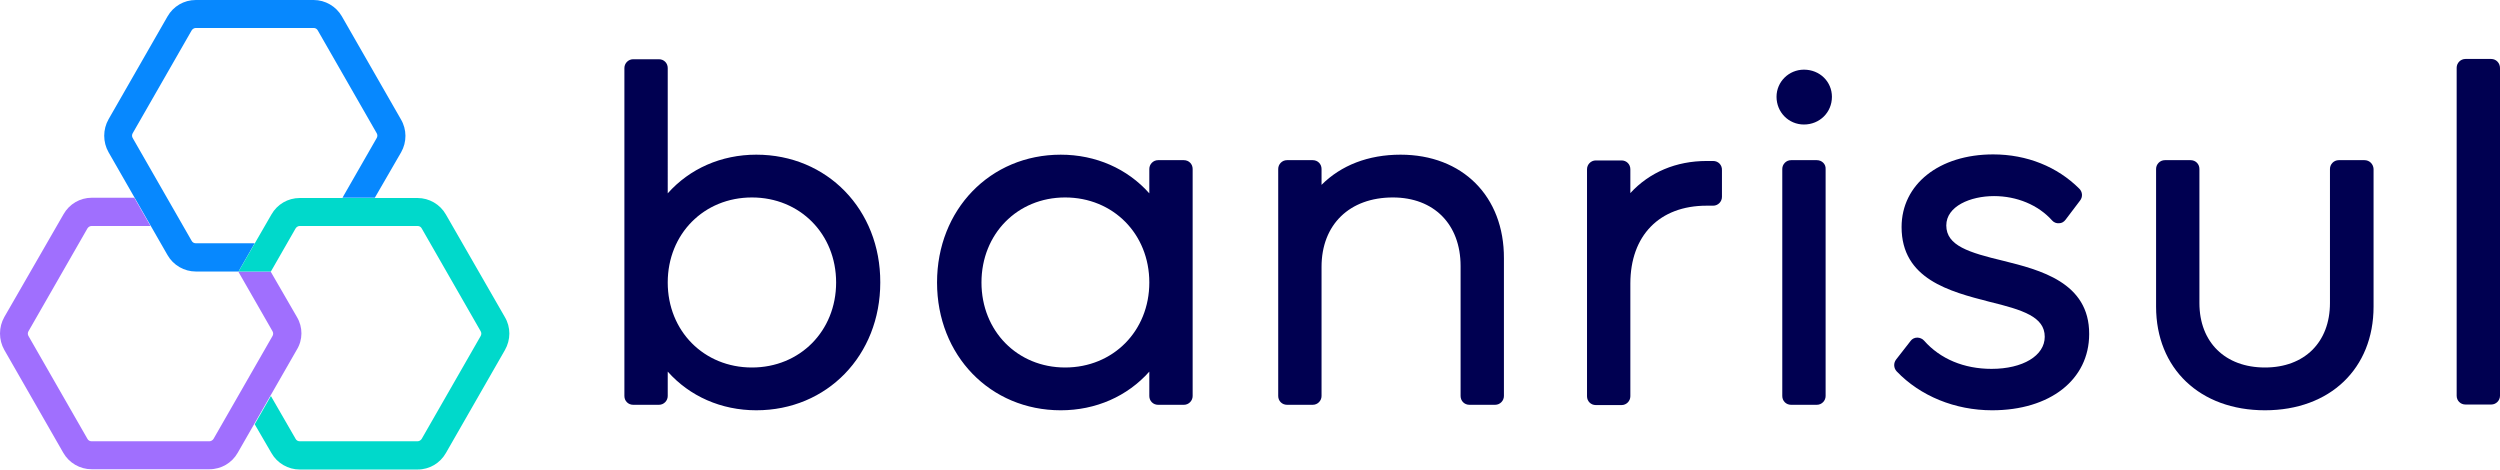 <svg xmlns="http://www.w3.org/2000/svg" xmlns:xlink="http://www.w3.org/1999/xlink" x="0px" y="0px" viewBox="56.425 70 911.575 171.2"><g><defs><rect id="a" width="911.6" height="171" x="56.4" y="70.1"/></defs><clipPath id="b"><use overflow="visible" xlink:href="#a"/></clipPath><path fill="#000051" d="M332.2,126.4c-12.8,0-24.3,5.1-32.3,14.1V94.8c0-1.8-1.4-3.2-3.2-3.2h-9.4c-1.8,0-3.2,1.5-3.2,3.2v119.6 c0,1.8,1.4,3.2,3.2,3.2h9.4c1.8,0,3.2-1.5,3.2-3.2v-8.9c8,9,19.5,14.1,32.3,14.1c25.8,0,45.2-20,45.2-46.6 C377.5,146.4,358,126.4,332.2,126.4 M330.6,142c17.5,0,30.7,13.3,30.7,31c0,17.7-13.2,31-30.7,31c-17.5,0-30.7-13.3-30.7-31 C299.9,155.3,313.1,142,330.6,142" clip-path="url(#b)"/><path fill="#000051" d="M488.1,128.4h-9.4c-1.8,0-3.2,1.5-3.2,3.2v8.9c-8-9-19.5-14.1-32.3-14.1c-25.7,0-45.1,20-45.1,46.6 c0,26.6,19.4,46.6,45.1,46.6c12.8,0,24.3-5.1,32.3-14.1v8.9c0,1.8,1.4,3.2,3.2,3.2h9.4c1.8,0,3.2-1.5,3.2-3.2v-82.8 C491.3,129.8,489.9,128.4,488.1,128.4 M444.8,204c-17.4,0-30.5-13.3-30.5-31c0-17.7,13.1-31,30.5-31c17.5,0,30.7,13.3,30.7,31 C475.5,190.7,462.3,204,444.8,204" clip-path="url(#b)"/><path fill="#000051" d="M567.1,126.4c-11.8,0-21.7,3.9-28.8,11v-5.8c0-1.8-1.4-3.2-3.2-3.2h-9.4c-1.8,0-3.2,1.5-3.2,3.2v82.8 c0,1.8,1.4,3.2,3.2,3.2h9.4c1.8,0,3.2-1.5,3.2-3.2v-47.1c0-15.4,10.2-25.3,26-25.3c15,0,24.7,9.8,24.7,25v47.4 c0,1.8,1.4,3.2,3.2,3.2h9.4c1.8,0,3.2-1.5,3.2-3.2v-50.2C604.9,141.6,589.7,126.4,567.1,126.4" clip-path="url(#b)"/><path fill="#000051" d="M681.1,128.7h-2.4c-11.1,0-20.8,4.1-27.8,11.7v-8.7c0-1.8-1.4-3.2-3.2-3.2h-9.4c-1.8,0-3.2,1.5-3.2,3.2v82.8 c0,1.8,1.4,3.2,3.2,3.2h9.4c1.8,0,3.2-1.5,3.2-3.2v-41.1c0-17.5,10.6-28.4,27.8-28.4h2.4c1.8,0,3.2-1.5,3.2-3.2v-9.7 C684.4,130.1,682.9,128.7,681.1,128.7" clip-path="url(#b)"/><path fill="#000051" d="M718.9,128.4h-9.4c-1.8,0-3.2,1.5-3.2,3.2v82.8c0,1.8,1.4,3.2,3.2,3.2h9.4c1.8,0,3.2-1.5,3.2-3.2v-82.8 C722.2,129.8,720.7,128.4,718.9,128.4" clip-path="url(#b)"/><path fill="#000051" d="M714.2,95.4c-5.5,0-10,4.4-10,9.9c0,5.6,4.4,10.1,10,10.1c5.7,0,10.2-4.4,10.2-10.1 C724.4,99.8,720,95.4,714.2,95.4" clip-path="url(#b)"/><path fill="#000051" d="M786.9,165.1c-12.5-3-20.8-5.5-20.8-12.9c0-7,8.8-10.7,17.4-10.7c8.3,0,16.1,3.2,21.2,8.9 c0.6,0.7,1.6,1.1,2.5,1c1,0,1.8-0.5,2.4-1.3l5.3-7c1-1.3,0.9-3.1-0.3-4.3c-8-8-19.1-12.5-31.4-12.5c-19.7,0-33.4,10.9-33.4,26.5 c0,19,17.6,23.5,31.9,27.2c12.3,3,20.3,5.5,20.3,12.8c0,6.9-8,11.7-19.4,11.7c-10,0-18.7-3.6-24.6-10.3c-0.6-0.7-1.6-1.1-2.5-1.1 c-1,0-1.9,0.5-2.4,1.2l-5.3,6.8c-1,1.3-0.9,3.1,0.2,4.3c8.6,9,21.3,14.2,34.8,14.2c21.2,0,35.4-11.2,35.4-27.8 C818.3,172.9,800.1,168.4,786.9,165.1" clip-path="url(#b)"/><path fill="#000051" d="M918.6,128.4h-9.4c-1.8,0-3.2,1.5-3.2,3.2v48.9c0,14.3-9.3,23.5-23.7,23.5c-14.5,0-23.9-9.2-23.9-23.5v-48.9 c0-1.8-1.4-3.2-3.2-3.2h-9.4c-1.8,0-3.2,1.5-3.2,3.2v50.2c0,22.6,16,37.8,39.7,37.8c23.7,0,39.6-15.2,39.6-37.8v-50.2 C921.8,129.8,920.4,128.4,918.6,128.4" clip-path="url(#b)"/><path fill="#000051" d="M964.8,91.5h-9.4c-1.8,0-3.2,1.5-3.2,3.2v119.6c0,1.8,1.4,3.2,3.2,3.2h9.4c1.8,0,3.2-1.5,3.2-3.2V94.8 C968,93,966.6,91.5,964.8,91.5" clip-path="url(#b)"/><path fill="#0788fe" d="M202.6,113.5l-21.5-37.5c-2.1-3.7-6.1-6-10.3-6h-43c-4.3,0-8.2,2.3-10.3,6l-21.5,37.5c-2.1,3.7-2.1,8.3,0,12 l21.5,37.5c2.1,3.7,6.1,6,10.3,6h15.6l5.9-10.3h-21.5c-0.6,0-1.2-0.3-1.5-0.9l-21.5-37.5c-0.3-0.5-0.3-1.2,0-1.7l21.5-37.5 c0.3-0.5,0.9-0.9,1.5-0.9h43c0.6,0,1.2,0.3,1.5,0.9l21.5,37.5c0.3,0.5,0.3,1.2,0,1.7l-12.5,21.8h11.8l9.6-16.6 C204.8,121.8,204.8,117.2,202.6,113.5" clip-path="url(#b)"/><path fill="#a06ffe" d="M164.7,185.6l-9.6-16.6h-11.8l12.5,21.8c0.3,0.5,0.3,1.2,0,1.7l-21.5,37.5c-0.3,0.5-0.9,0.9-1.5,0.9h-43 c-0.6,0-1.2-0.3-1.5-0.9l-21.5-37.5c-0.3-0.5-0.3-1.2,0-1.7l21.5-37.5c0.3-0.5,0.9-0.9,1.5-0.9h21.5l-5.9-10.3H89.9 c-4.3,0-8.2,2.3-10.3,6L58,185.6c-2.1,3.7-2.1,8.3,0,12l21.5,37.5c2.1,3.7,6.1,6,10.3,6h43c4.3,0,8.2-2.3,10.3-6l21.5-37.5 C166.9,193.9,166.9,189.3,164.7,185.6" clip-path="url(#b)"/><path fill="#00d9cb" d="M240.5,185.6L219,148.2c-2.1-3.7-6.1-6-10.3-6h-43c-4.3,0-8.2,2.3-10.3,6l-12,20.8h11.8l9-15.7 c0.3-0.5,0.9-0.9,1.5-0.9h43c0.6,0,1.2,0.3,1.5,0.9l21.5,37.5c0.3,0.5,0.3,1.2,0,1.7l-21.5,37.5c-0.3,0.5-0.9,0.9-1.5,0.9h-43 c-0.6,0-1.2-0.3-1.5-0.9l-9-15.6l-5.9,10.3l6.1,10.5c2.1,3.7,6.1,6,10.3,6h43c4.3,0,8.2-2.3,10.3-6l21.5-37.5 C242.7,193.9,242.7,189.3,240.5,185.6" clip-path="url(#b)"/></g></svg>
